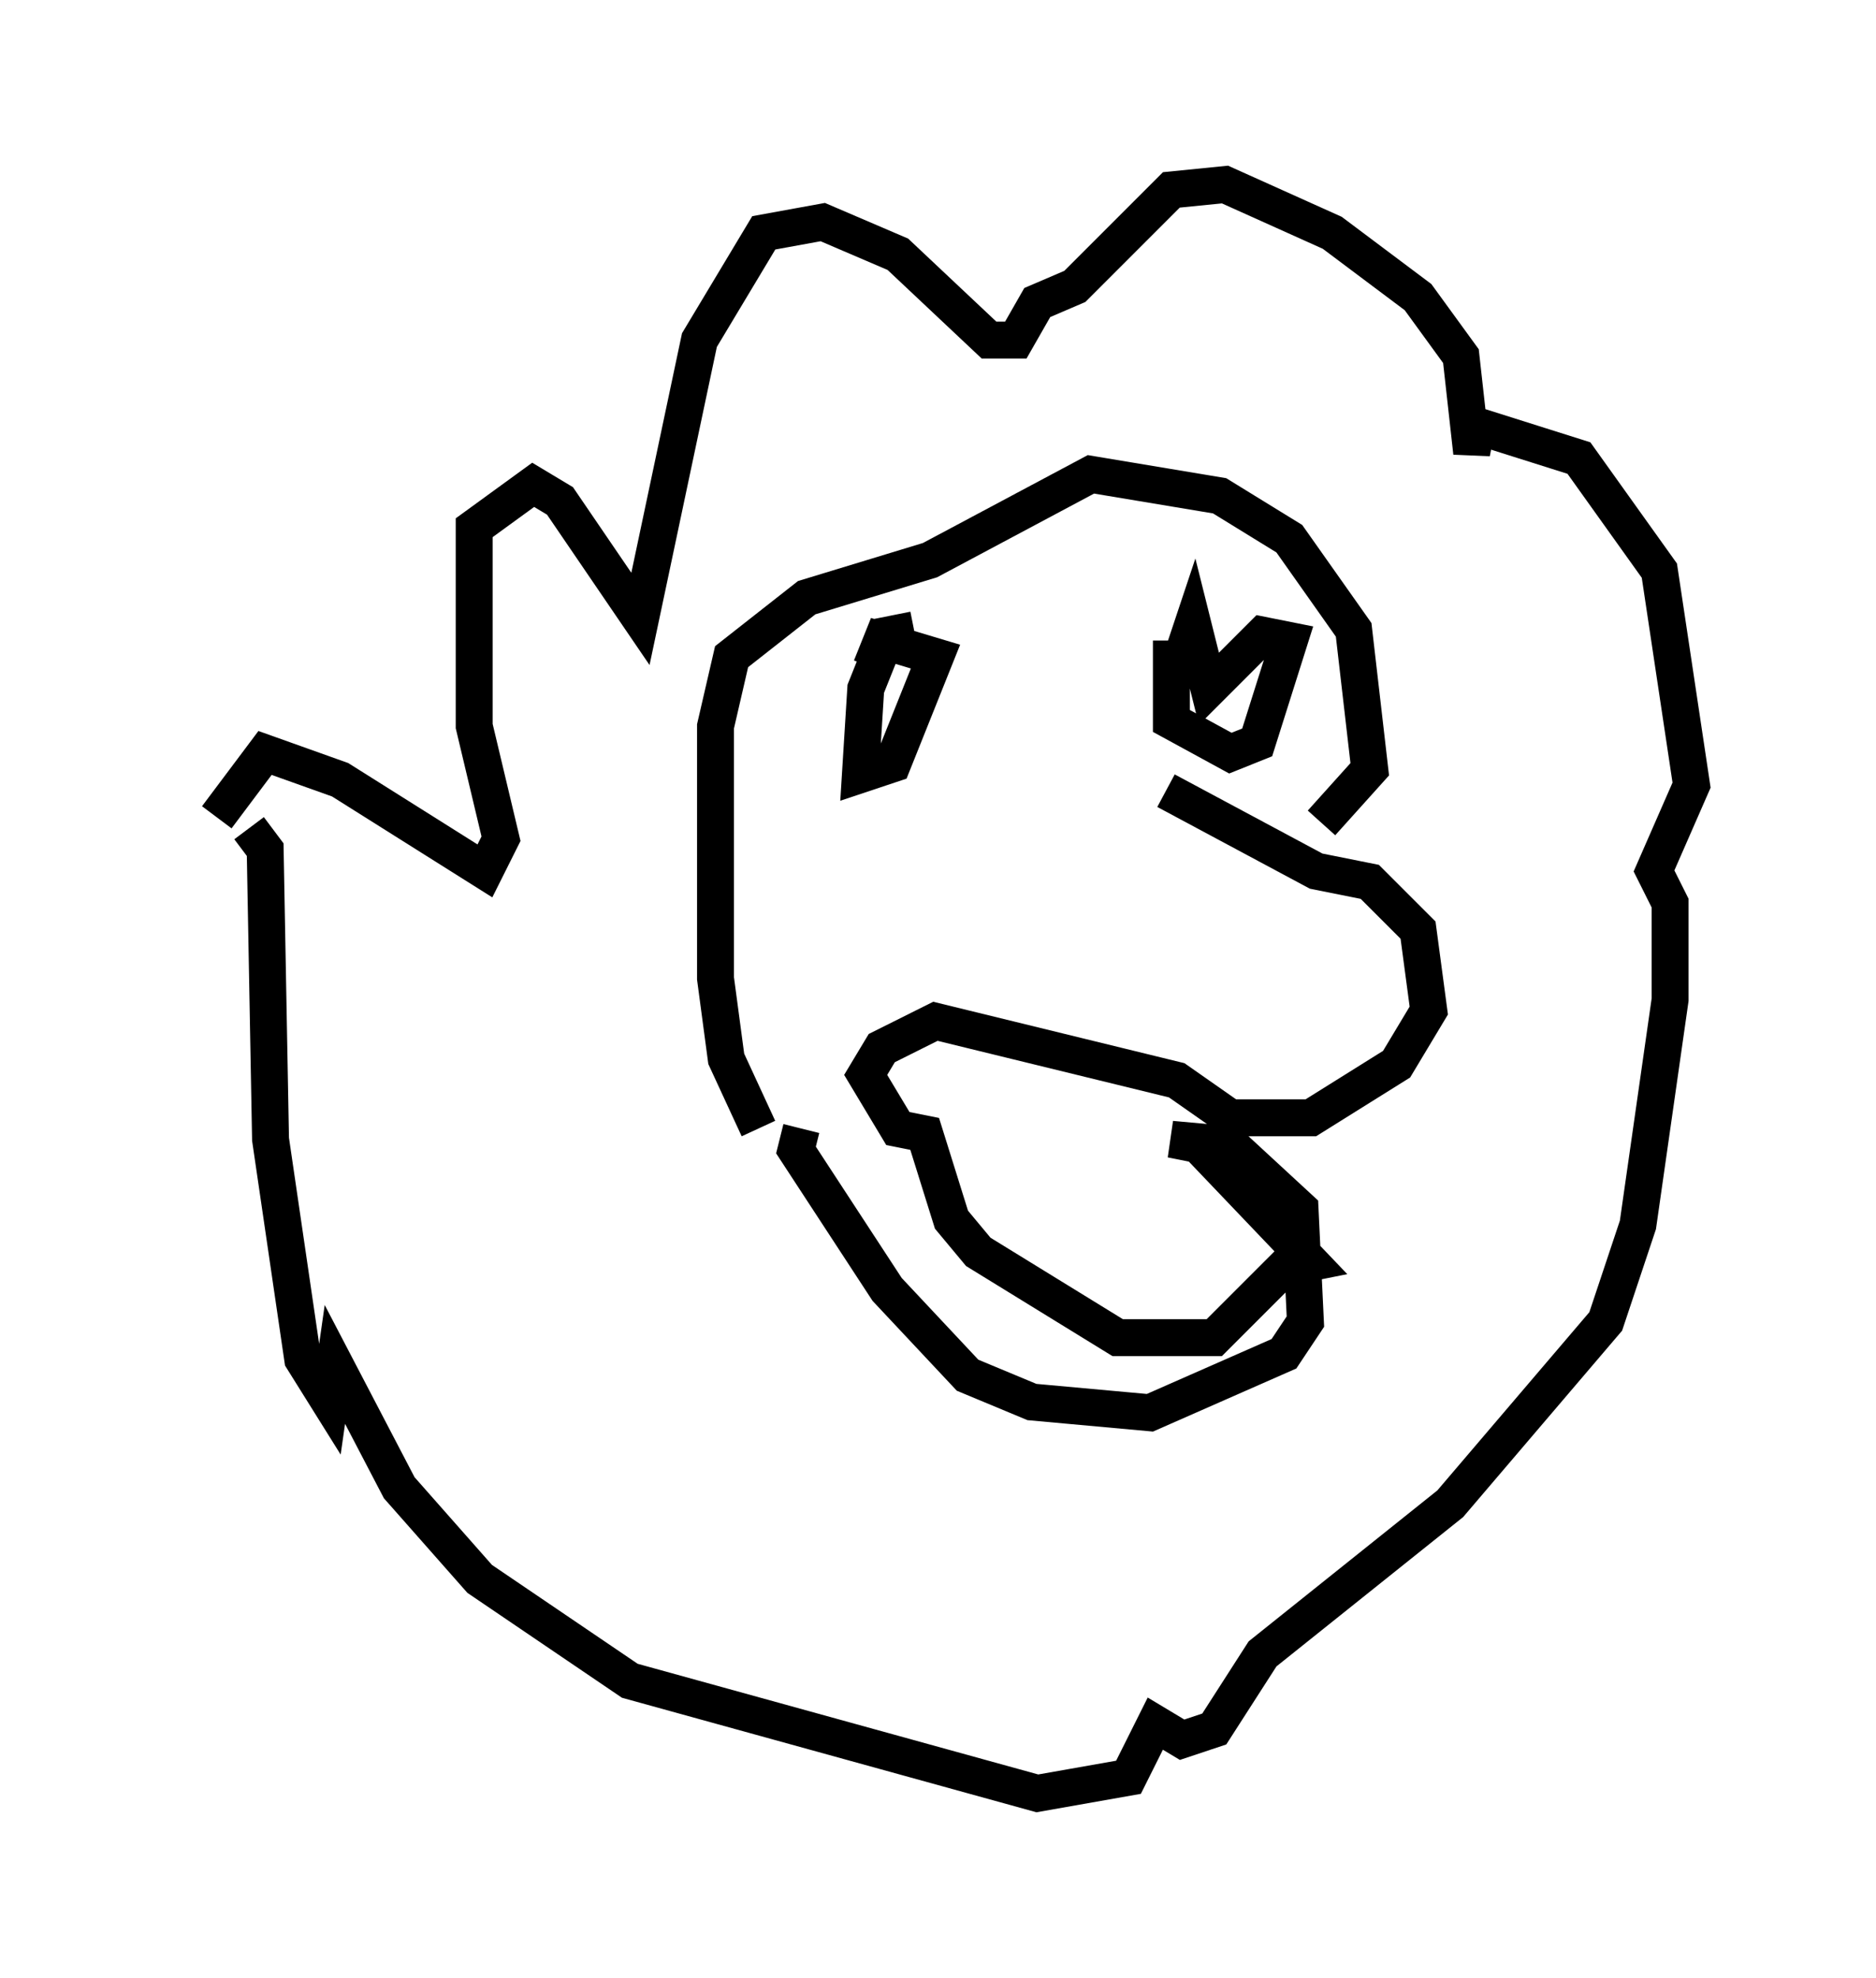 <?xml version="1.0" encoding="utf-8" ?>
<svg baseProfile="full" height="53.575" version="1.1" width="50.816" xmlns="http://www.w3.org/2000/svg" xmlns:ev="http://www.w3.org/2001/xml-events" xmlns:xlink="http://www.w3.org/1999/xlink"><defs /><rect fill="white" height="53.575" width="50.816" x="0" y="0" /><path d="M5, 29.402 m0.872, -7.263 l1.307, -1.743 2.034, 0.726 l3.922, 2.469 0.436, -0.872 l-0.726, -3.05 0.0, -5.374 l1.598, -1.162 0.726, 0.436 l2.179, 3.196 1.598, -7.553 l1.743, -2.905 1.598, -0.291 l2.034, 0.872 2.469, 2.324 l0.726, 0.0 0.581, -1.017 l1.017, -0.436 2.615, -2.615 l1.453, -0.145 2.905, 1.307 l2.324, 1.743 1.162, 1.598 l0.291, 2.615 0.145, -0.726 l2.76, 0.872 2.179, 3.05 l0.872, 5.81 -1.017, 2.324 l0.436, 0.872 0.0, 2.615 l-0.872, 6.101 -0.872, 2.615 l-4.212, 4.939 -5.084, 4.067 l-1.307, 2.034 -0.872, 0.291 l-0.726, -0.436 -0.726, 1.453 l-2.469, 0.436 -11.039, -3.05 l-4.067, -2.76 -2.179, -2.469 l-1.743, -3.341 -0.145, 1.017 l-0.726, -1.162 -0.872, -5.955 l-0.145, -7.844 -0.436, -0.581 m18.011, -5.374 l-0.726, 0.145 -0.581, 1.453 l-0.145, 2.324 0.872, -0.291 l1.162, -2.905 -1.453, -0.436 l-0.291, 0.726 m8.134, -0.726 l0.0, 2.179 1.598, 0.872 l0.726, -0.291 0.872, -2.76 l-0.726, -0.145 -1.453, 1.453 l-0.436, -1.743 -0.436, 1.307 m-0.291, 3.196 l4.067, 2.179 1.453, 0.291 l1.307, 1.307 0.291, 2.179 l-0.872, 1.453 -2.324, 1.453 l-2.179, 0.0 -1.453, -1.017 l-6.536, -1.598 -1.453, 0.726 l-0.436, 0.726 0.872, 1.453 l0.726, 0.145 0.726, 2.324 l0.726, 0.872 3.777, 2.324 l2.615, 0.0 1.888, -1.888 l0.726, -0.145 -3.05, -3.196 l-0.726, -0.145 1.598, 0.145 l1.888, 1.743 0.145, 3.05 l-0.581, 0.872 -3.631, 1.598 l-3.196, -0.291 -1.743, -0.726 l-2.179, -2.324 -2.469, -3.777 l0.145, -0.581 m-1.162, 0.0 l-0.872, -1.888 -0.291, -2.179 l0.0, -6.827 0.436, -1.888 l2.034, -1.598 3.341, -1.017 l4.358, -2.324 3.486, 0.581 l1.888, 1.162 1.743, 2.469 l0.436, 3.777 -1.307, 1.453 " fill="none" stroke="black" stroke-width="1" /></svg>